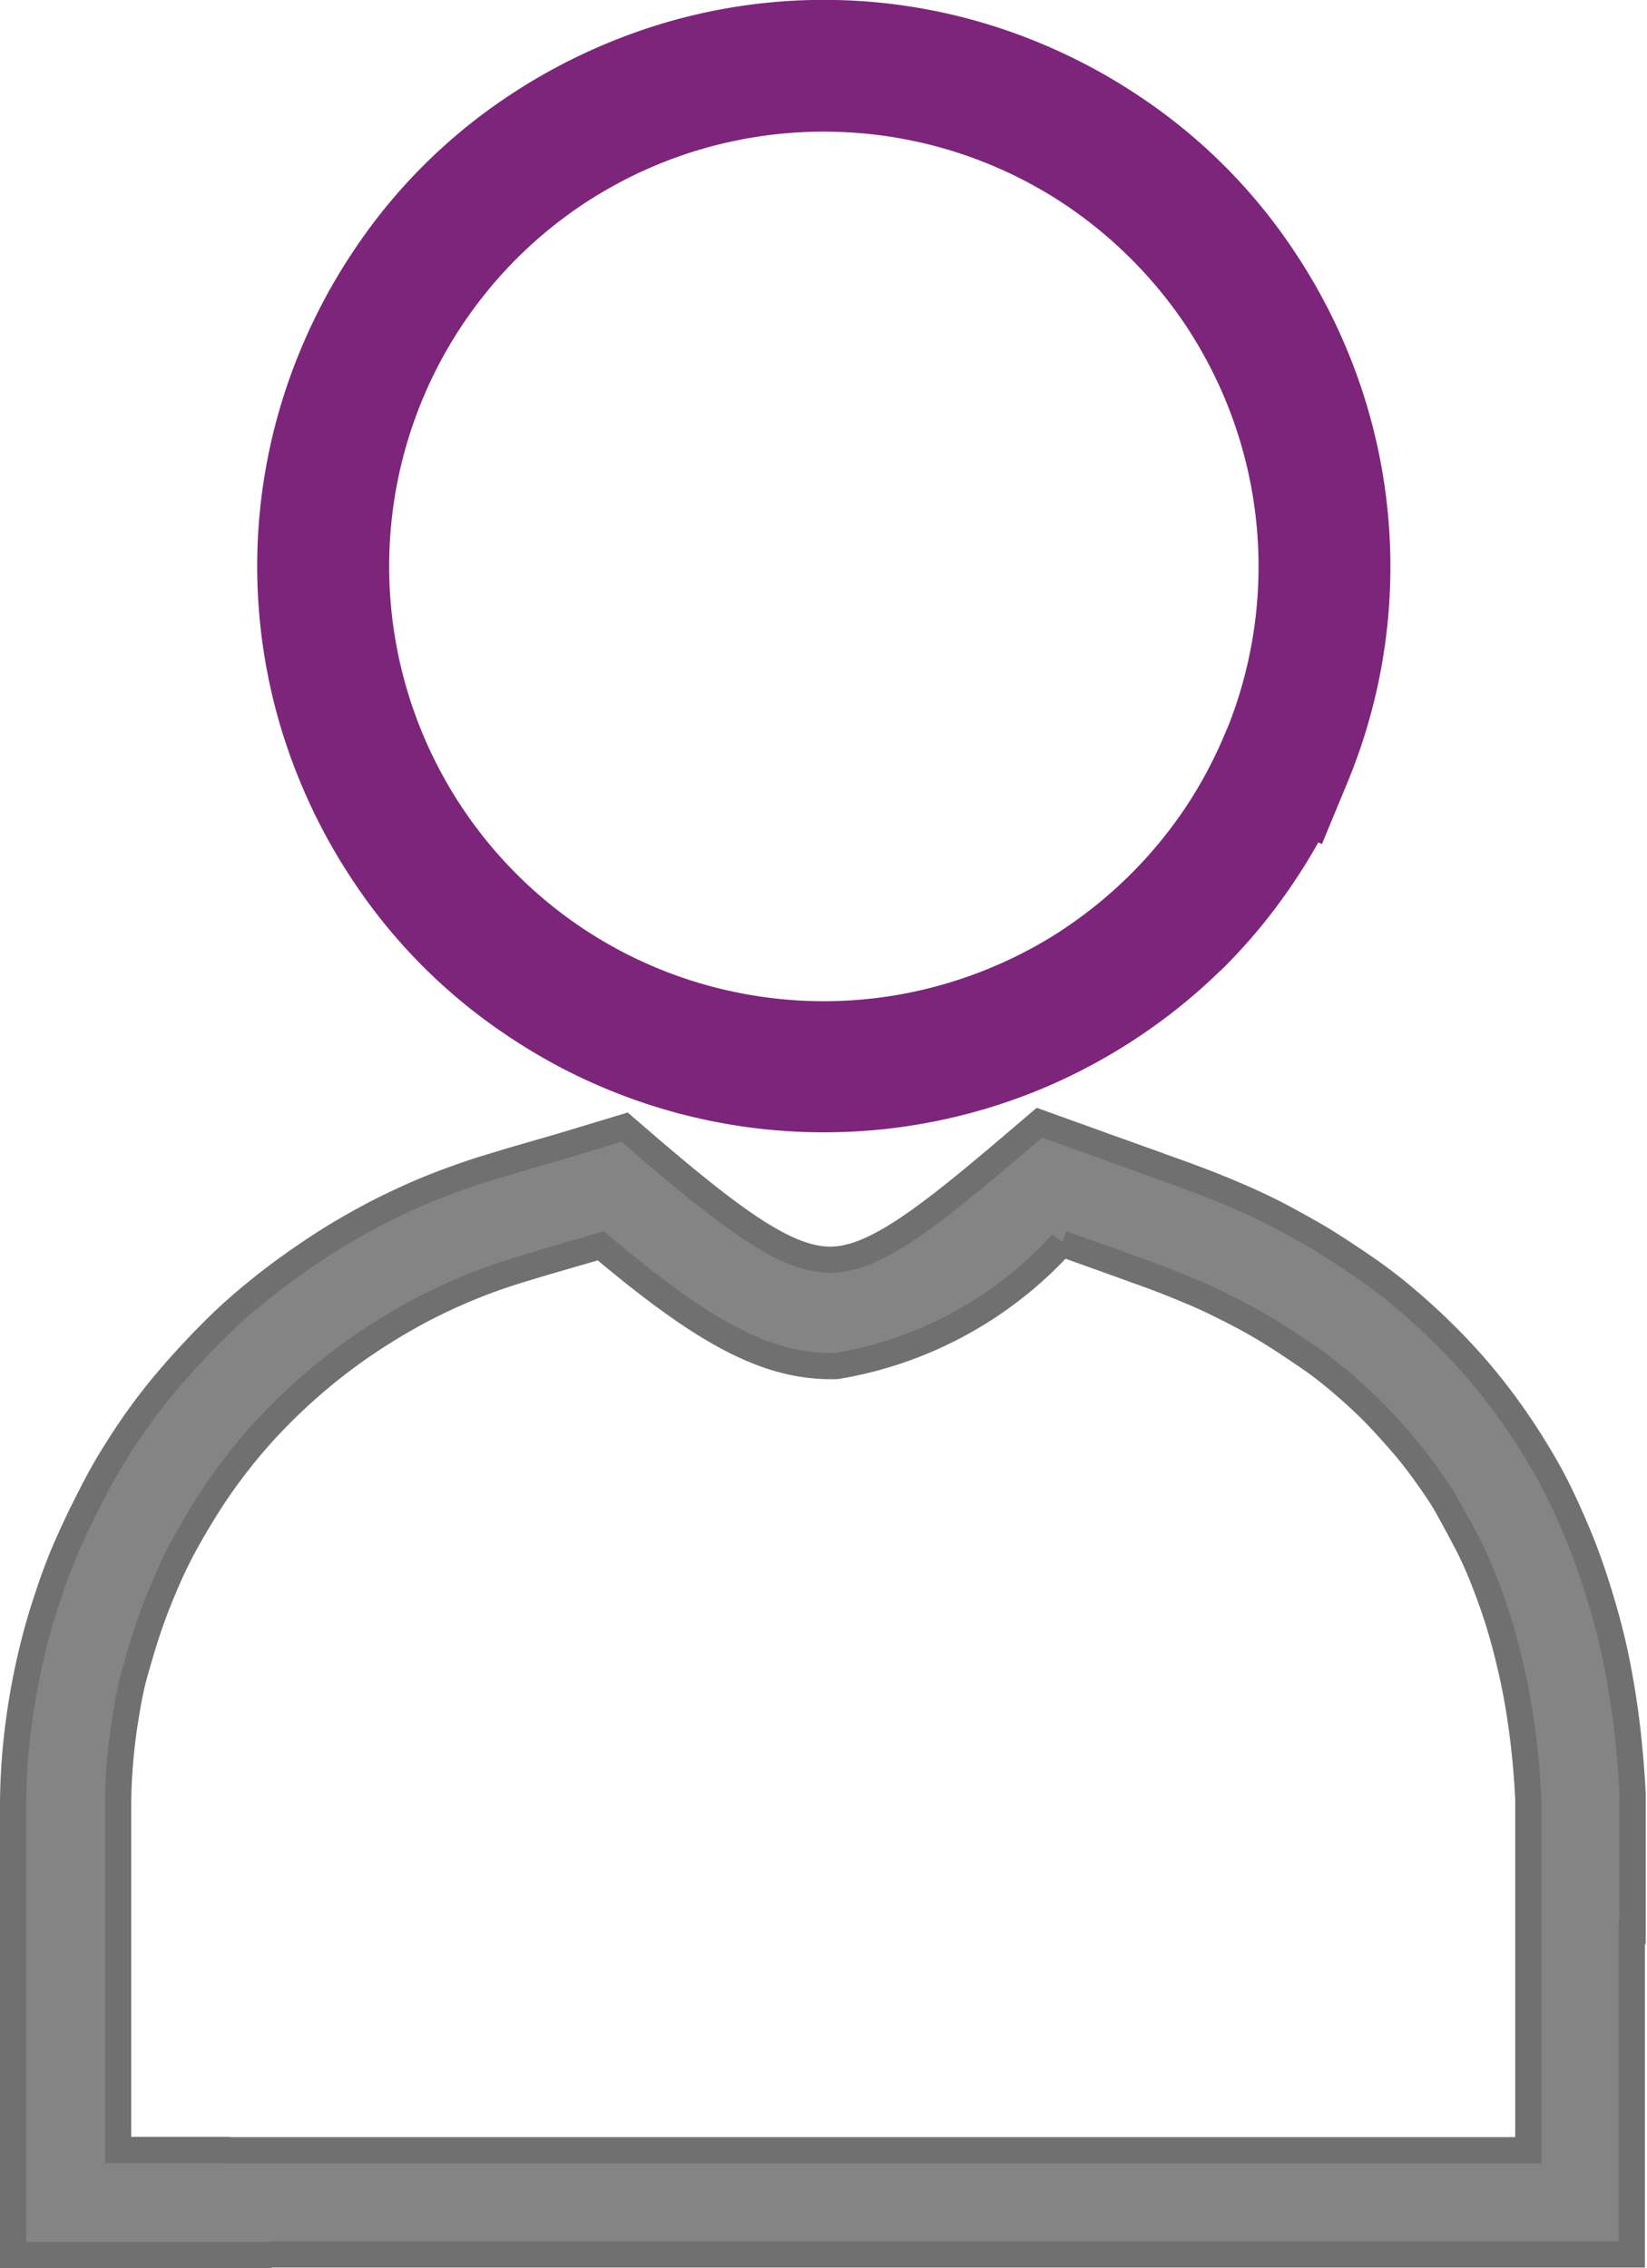 <svg xmlns="http://www.w3.org/2000/svg" width="12.562" height="17.302" viewBox="0 0 12.562 17.302">
  <g id="Group_7460" data-name="Group 7460" transform="translate(-1232.112 -1041.996)">
    <path id="Path_18318" data-name="Path 18318" d="M1257.7,1049.3a4.2,4.2,0,0,1-.64.523,4.261,4.261,0,0,1-.732.391h0a4.221,4.221,0,0,1-3.956-.392,4.125,4.125,0,0,1-1.163-1.162,4.257,4.257,0,0,1-.392-.734,4.185,4.185,0,0,1,0-3.221,4.252,4.252,0,0,1,.392-.734,4.124,4.124,0,0,1,1.163-1.163,4.28,4.28,0,0,1,.734-.391,4.188,4.188,0,0,1,3.221,0,4.264,4.264,0,0,1,.734.392,4.119,4.119,0,0,1,1.163,1.163,4.276,4.276,0,0,1,.392.734,4.2,4.2,0,0,1,0,3.225l-.154.372-.019-.008q-.1.189-.219.366a4.2,4.2,0,0,1-.522.639Zm-1.086-.143a3.452,3.452,0,0,0,.942-.942,3.438,3.438,0,0,0,.316-.593l.029-.068a3.422,3.422,0,0,0-.028-2.543,3.463,3.463,0,0,0-.316-.593,3.462,3.462,0,0,0-.943-.943,3.41,3.41,0,0,0-1.234-.51,3.426,3.426,0,0,0-1.97.194,3.461,3.461,0,0,0-.592.316,3.42,3.42,0,0,0,0,5.683,3.405,3.405,0,0,0,1.234.51,3.41,3.41,0,0,0,1.328,0,3.427,3.427,0,0,0,.64-.194h0A3.446,3.446,0,0,0,1256.614,1049.158Z" transform="translate(-16.321)" fill="#7c257a" stroke="#7c257a" stroke-width="0.2"/>
    <path id="Path_18319" data-name="Path 18319" d="M1234.183,1129.609h-1.971v-3.421q0-.2.017-.4t.051-.407q.033-.2.082-.4t.115-.395q.065-.2.143-.379t.175-.368q.1-.2.2-.357.111-.178.226-.332t.256-.312q.138-.156.284-.3t.3-.268q.155-.128.328-.248c.119-.083.234-.158.345-.223s.235-.133.359-.193.248-.115.373-.163.255-.094.385-.133l.182-.055.346-.1.288-.087.209-.063.166.143c.7.6,1.094.879,1.421.868s.725-.318,1.4-.894l.177-.151.219.079.3.108.362.13.191.069q.216.078.39.152.2.084.357.166t.342.191q.16.1.327.215t.314.242q.147.124.29.266t.266.287q.124.146.239.308t.211.324q.1.164.183.341t.153.353q.068.177.128.373t.1.368q.041.178.073.378h0q.03.186.05.384t.029.383h0l0,.05v1h-.006v2.466h-10.387Zm-.351-.8h9.937v-2.465h0v-.15l0-.032h0v-.024q-.008-.178-.026-.351t-.044-.334h0q-.025-.158-.064-.326c-.026-.113-.054-.218-.083-.315s-.069-.212-.109-.316-.081-.2-.128-.293-.1-.188-.151-.282-.114-.184-.174-.268-.127-.171-.2-.254-.144-.162-.219-.237-.154-.146-.24-.219-.175-.141-.263-.2-.177-.12-.277-.181-.191-.111-.292-.162-.2-.1-.306-.143q-.176-.075-.346-.136l-.191-.069-.362-.13-.083-.03a2.981,2.981,0,0,1-1.717.935c-.545.017-1.042-.28-1.8-.917l-.08.024-.346.1-.182.055q-.165.05-.322.111t-.316.138q-.149.072-.3.161t-.294.188q-.143.1-.278.211c-.086.071-.172.147-.255.227s-.167.167-.24.25-.14.166-.212.262-.13.182-.188.275-.124.205-.175.3-.1.2-.147.312-.086.214-.121.319-.068.218-.1.332-.051.224-.069.336-.032.223-.042.344-.014.223-.014.335v2.617h.816Z" transform="translate(0 -70.411)" fill="#848484" stroke="#707070" stroke-width="0.2"/>
  </g>
</svg>
